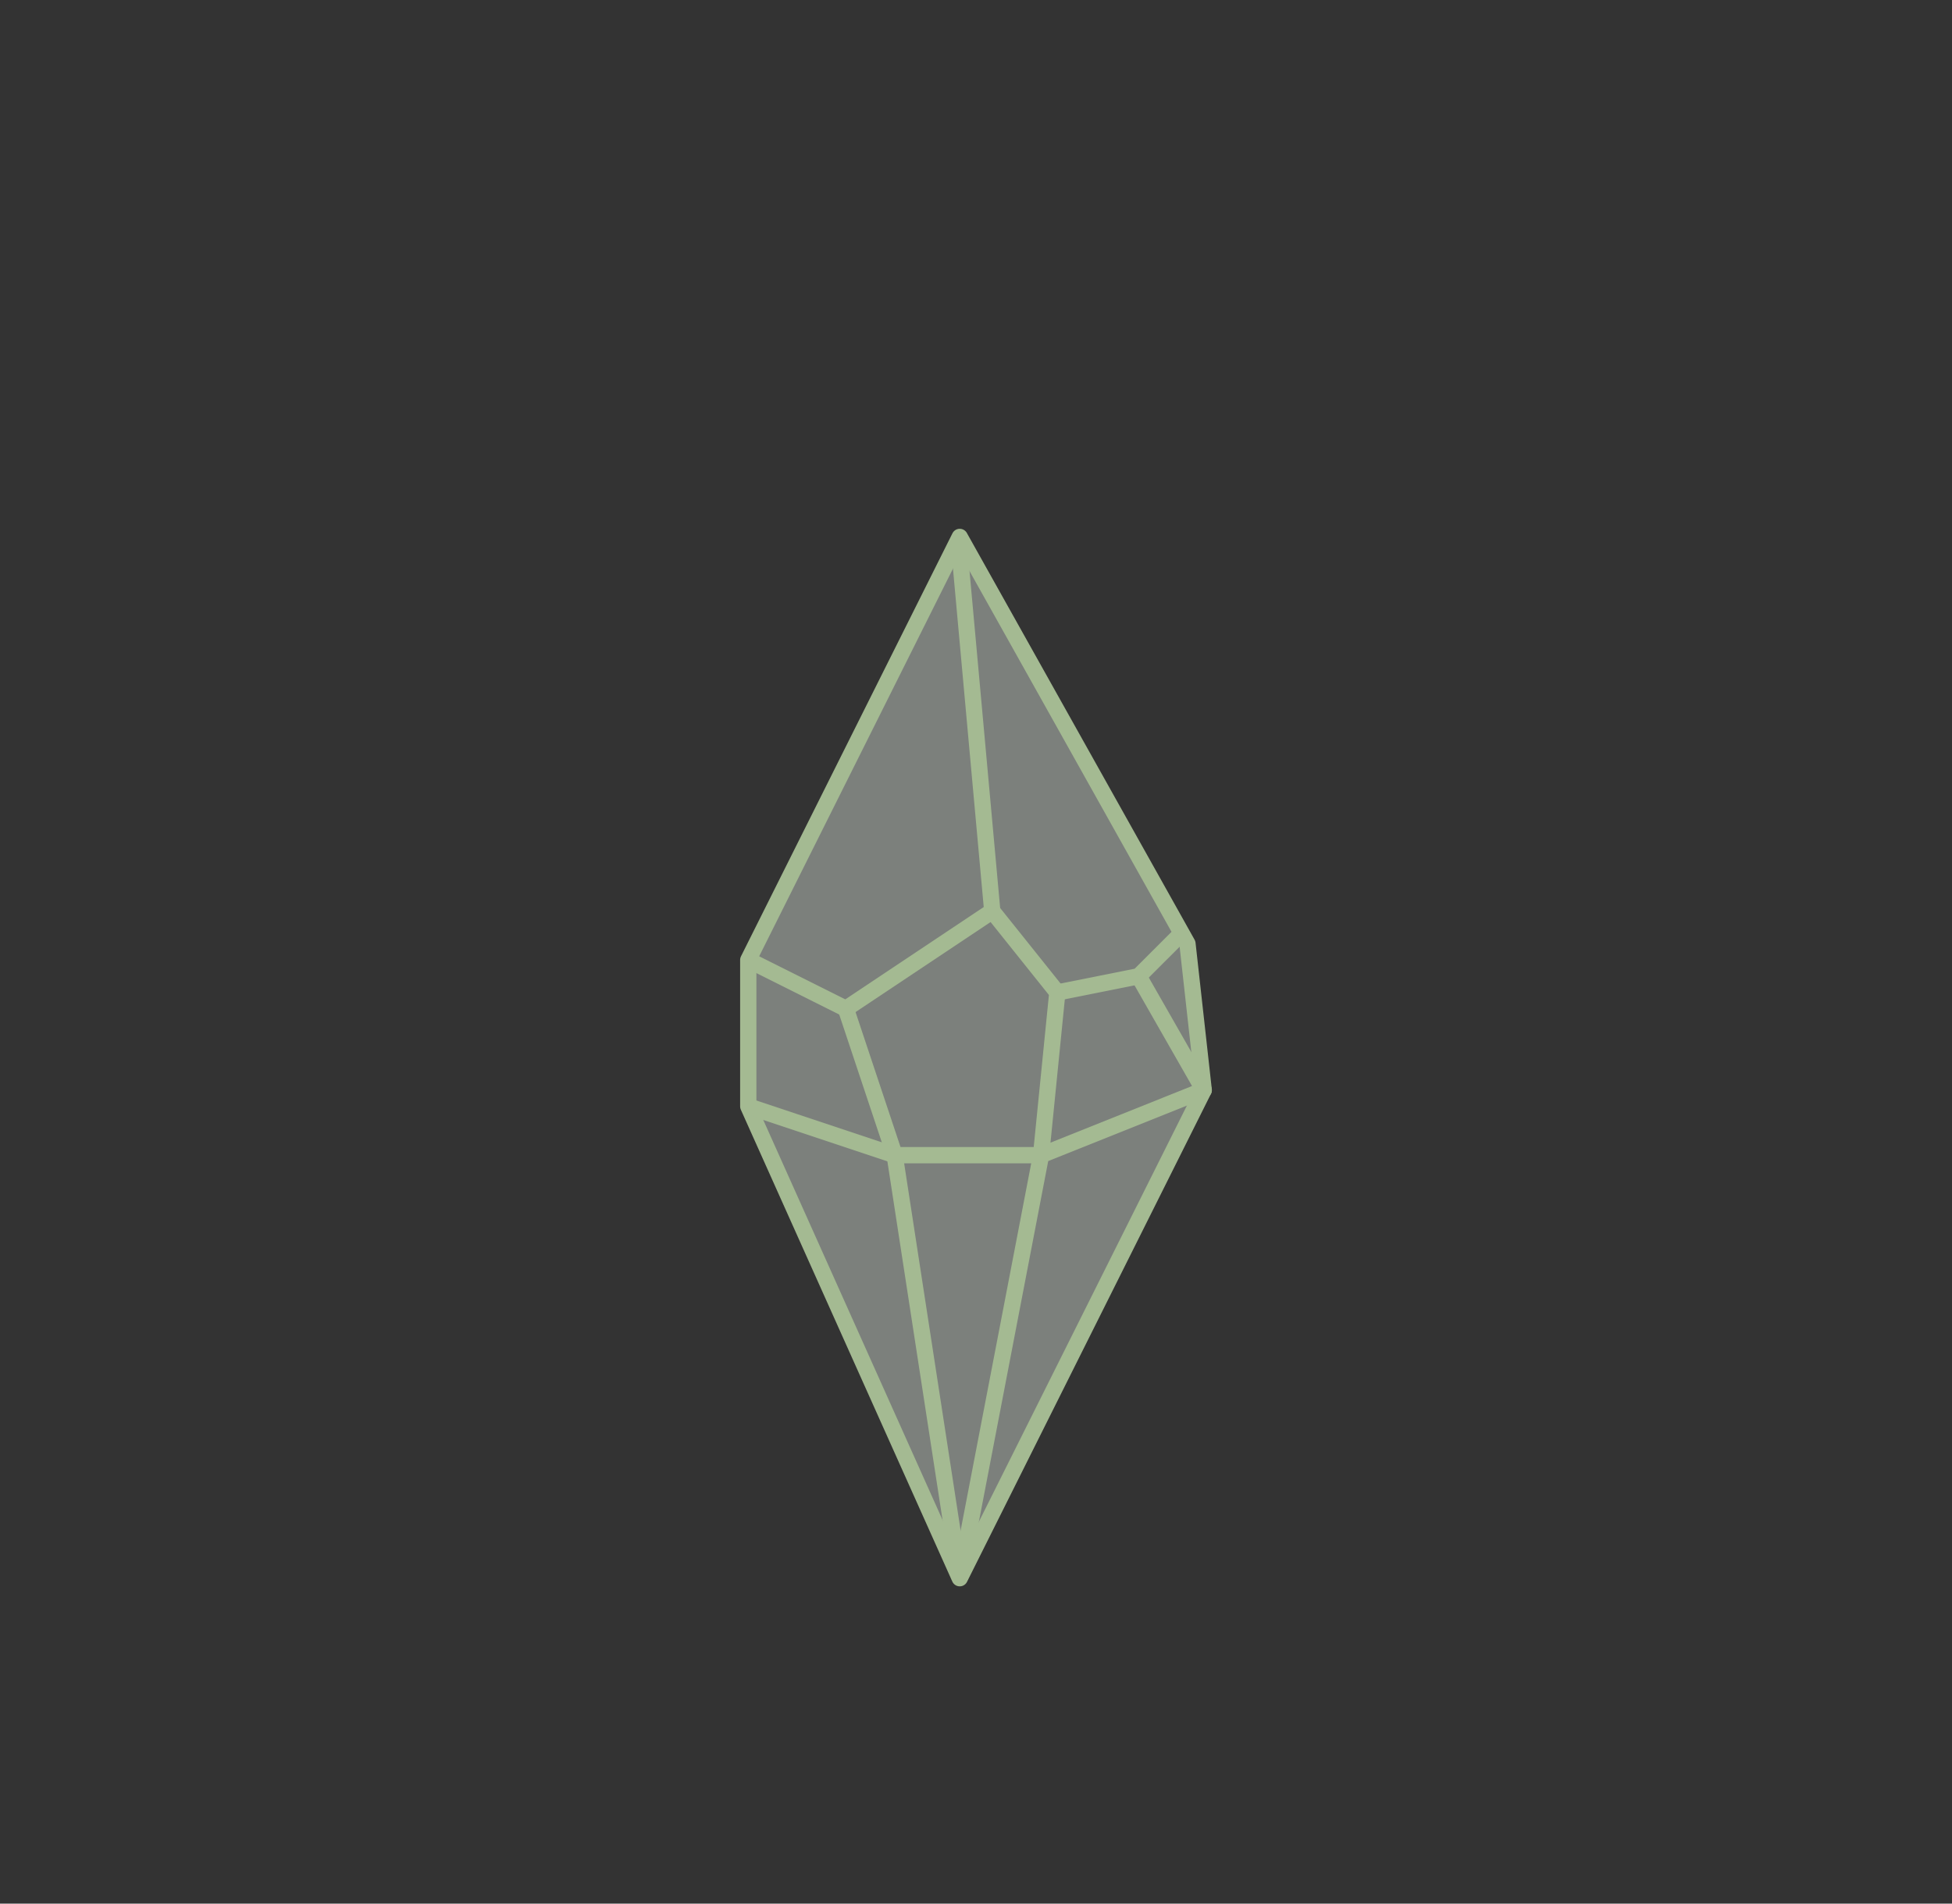 <svg xmlns="http://www.w3.org/2000/svg" width="120" height="117" viewBox="0 0 120 117">
  <rect x="0" y="0" width="120" height="117" fill="#333333" stroke="none"/>
  <g fill="none" fill-rule="evenodd">
    <rect width="120" height="180"/>
    <g stroke="#A4BA92" stroke-linejoin="round" transform="translate(46 33)">
      <polygon fill="#EAF2E9" fill-opacity=".4" points="13 0 0 26 0 35 13 64 28 34 27 25"/>
      <polyline points="13 1 15 23 6 29 0 26"/>
      <polyline points="6 29 9 38 13 64"/>
      <polyline points="19 28 24 27 26.5 24.5"/>
      <polyline points="0 35 9 38 18 38 19 28 15 23"/>
      <polyline points="13 64 18 38 28 34 24 27"/>
    </g>
  </g>
</svg>
